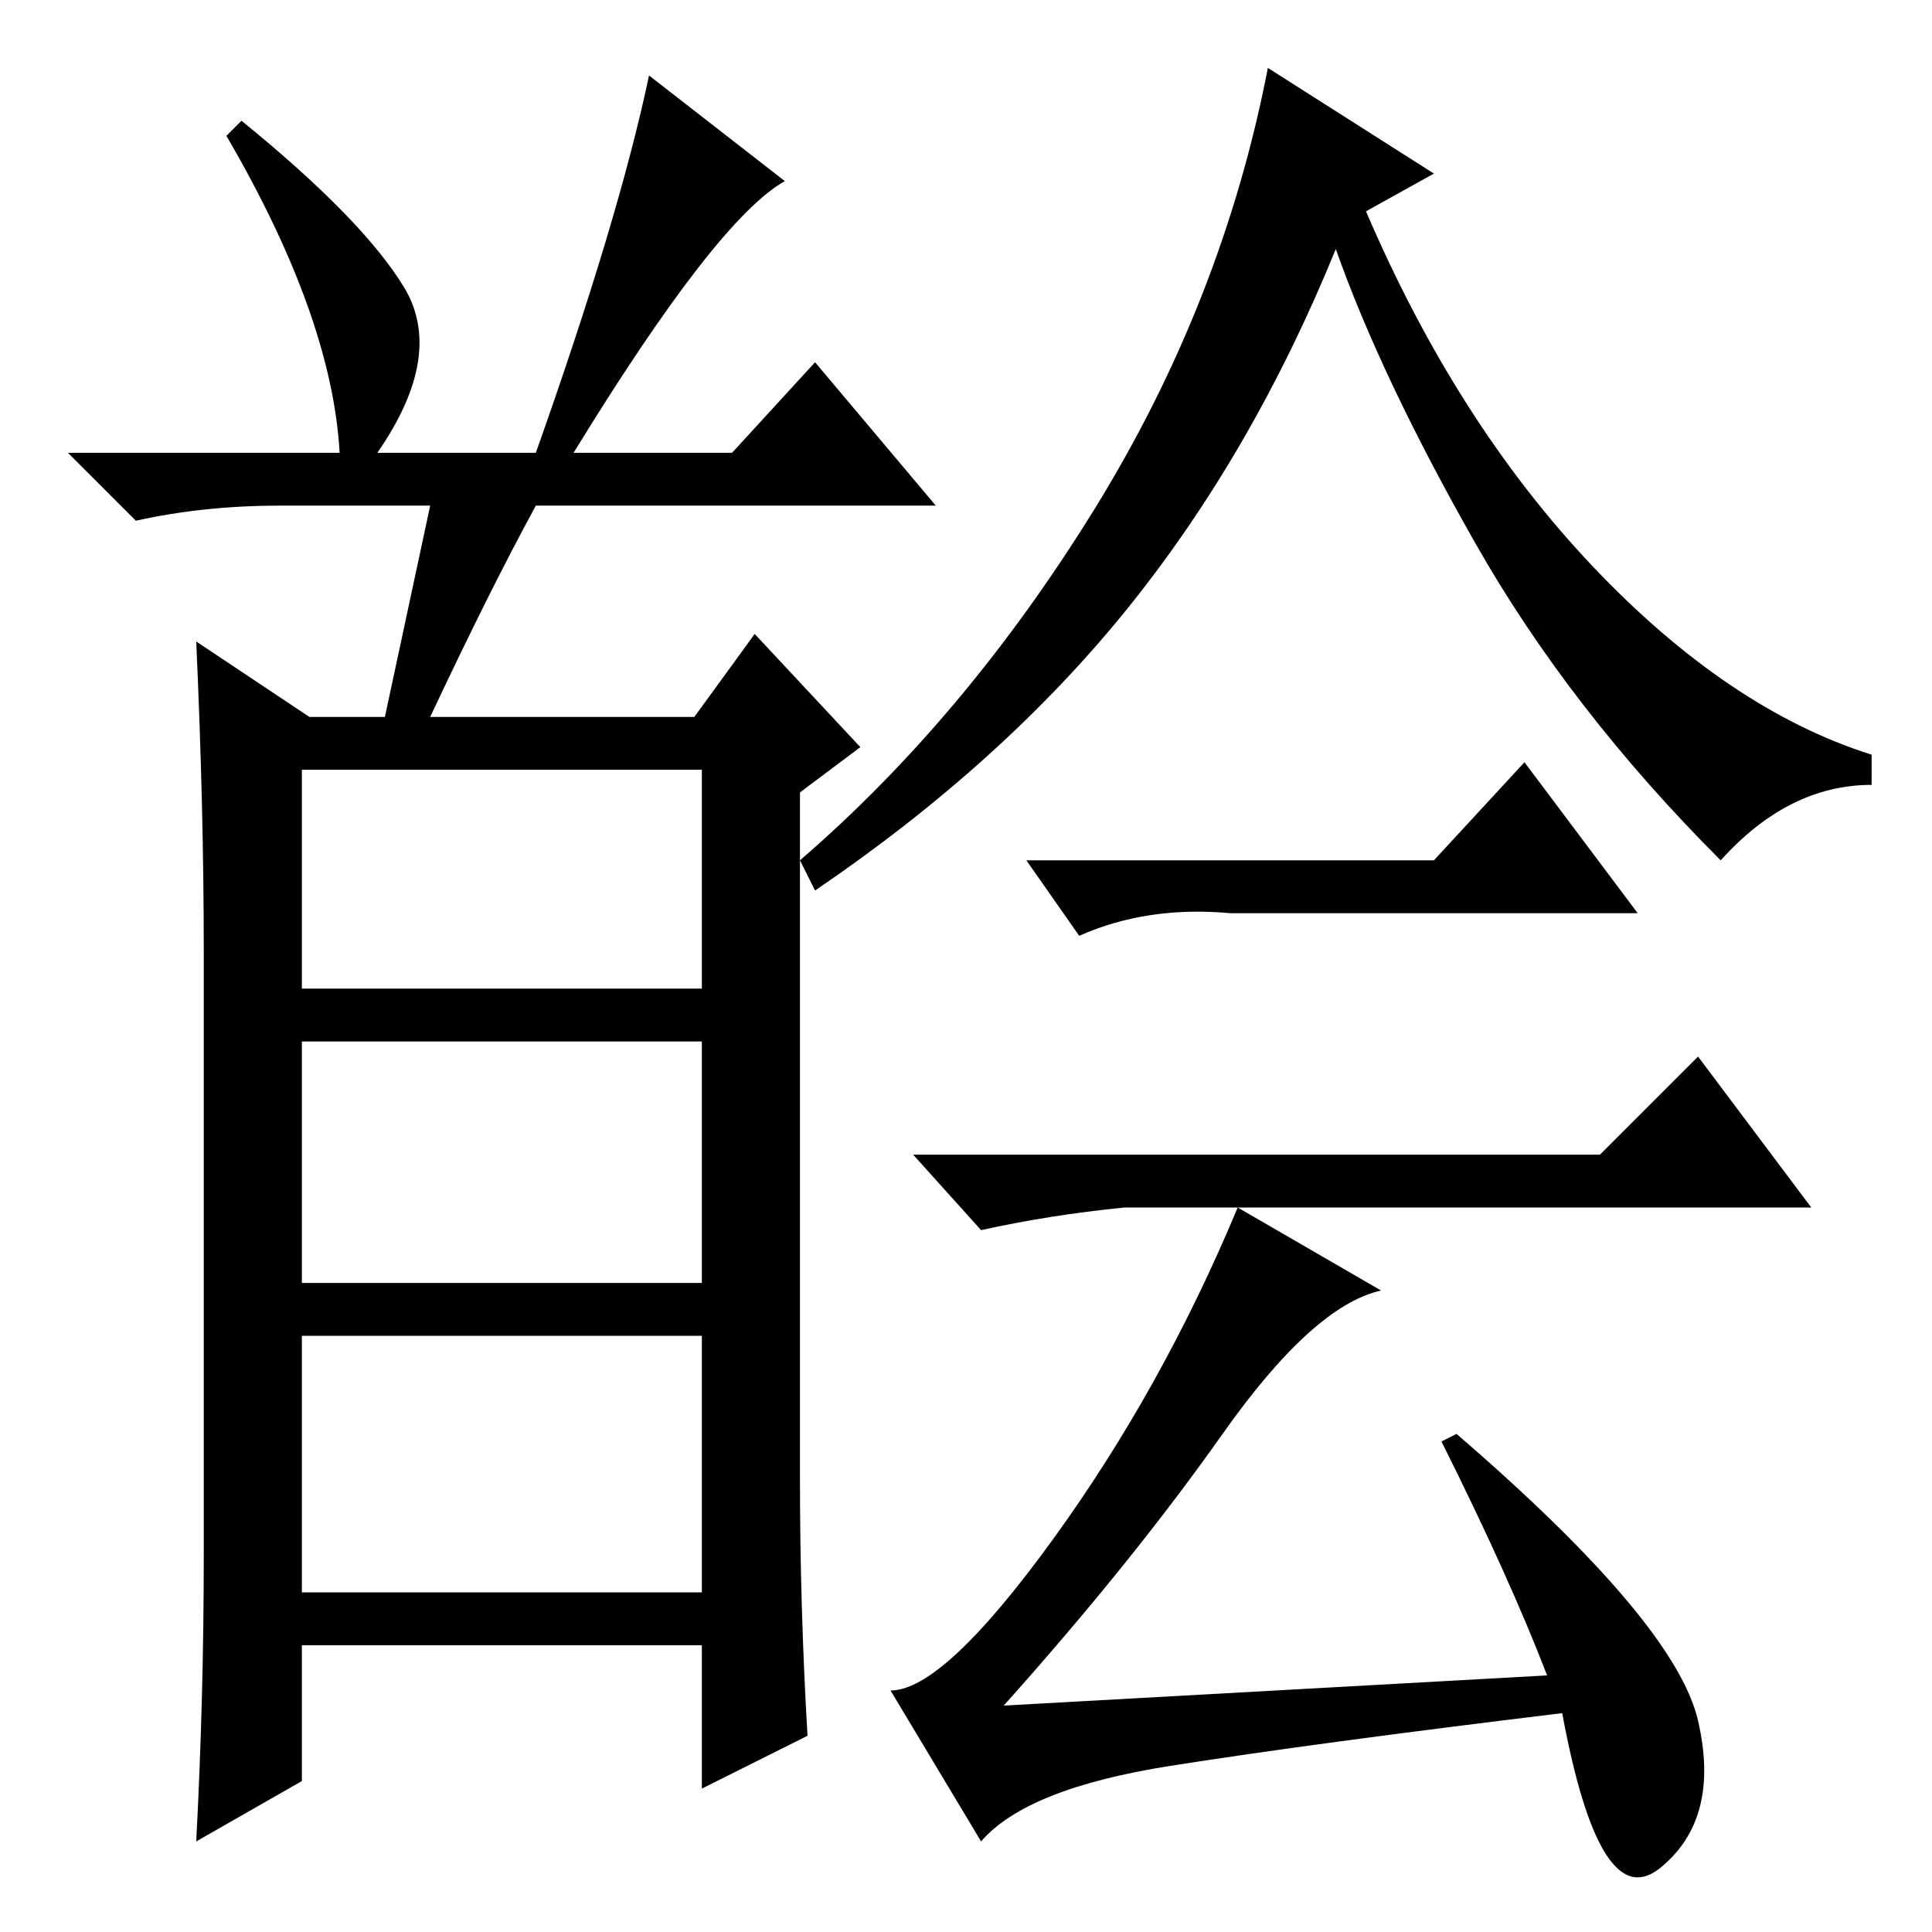 <?xml version="1.0" standalone="no"?>
<!DOCTYPE svg PUBLIC "-//W3C//DTD SVG 1.1//EN" "http://www.w3.org/Graphics/SVG/1.1/DTD/svg11.dtd" >
<svg xmlns="http://www.w3.org/2000/svg" xmlns:xlink="http://www.w3.org/1999/xlink" version="1.1" viewBox="0 -36 256 256">
  <g transform="matrix(1 0 0 -1 0 220)">
   <path fill="currentColor"
d="M57 161h35l8 11l14 -15l-8 -6v-91q0 -17 1 -34l-14 -7v19h-53v-18l-14 -8q1 19 1 38v80q0 19 -1 41l15 -10h10l6 28h-20q-10 0 -19 -2l-9 9h36q-1 18 -15 42l2 2q16 -13 21.5 -22t-3.5 -22h21q11 31 15 50l18 -14q-9 -5 -28 -36h21l11 12l16 -19h-53q-6 -11 -14 -28z
M40 125h53v29h-53v-29zM40 118v-32h53v32h-53zM40 45h53v34h-53v-34zM190 142l12 13l15 -20h-54q-11 1 -20 -3l-7 10h54zM155 22q-19 -3 -25 -10l-12 20q7 0 21.5 20t24.5 44h-15q-10 -1 -19 -3l-9 10h91l13 13l15 -20h-76l19 -11q-9 -2 -21 -19t-29 -36l72 4q-5 13 -14 31
l2 1q29 -25 32 -38t-5 -19.5t-13 20.5q-33 -4 -52 -7zM145 188.5q17 27.5 23 58.5l22 -14l-9 -5q12 -28 30 -47t37 -25v-4q-11 0 -20 -10q-20 20 -32.5 42t-18.5 39q-11 -27 -27.5 -47.5t-41.5 -37.5l-2 4q22 19 39 46.5z" />
  </g>

</svg>
